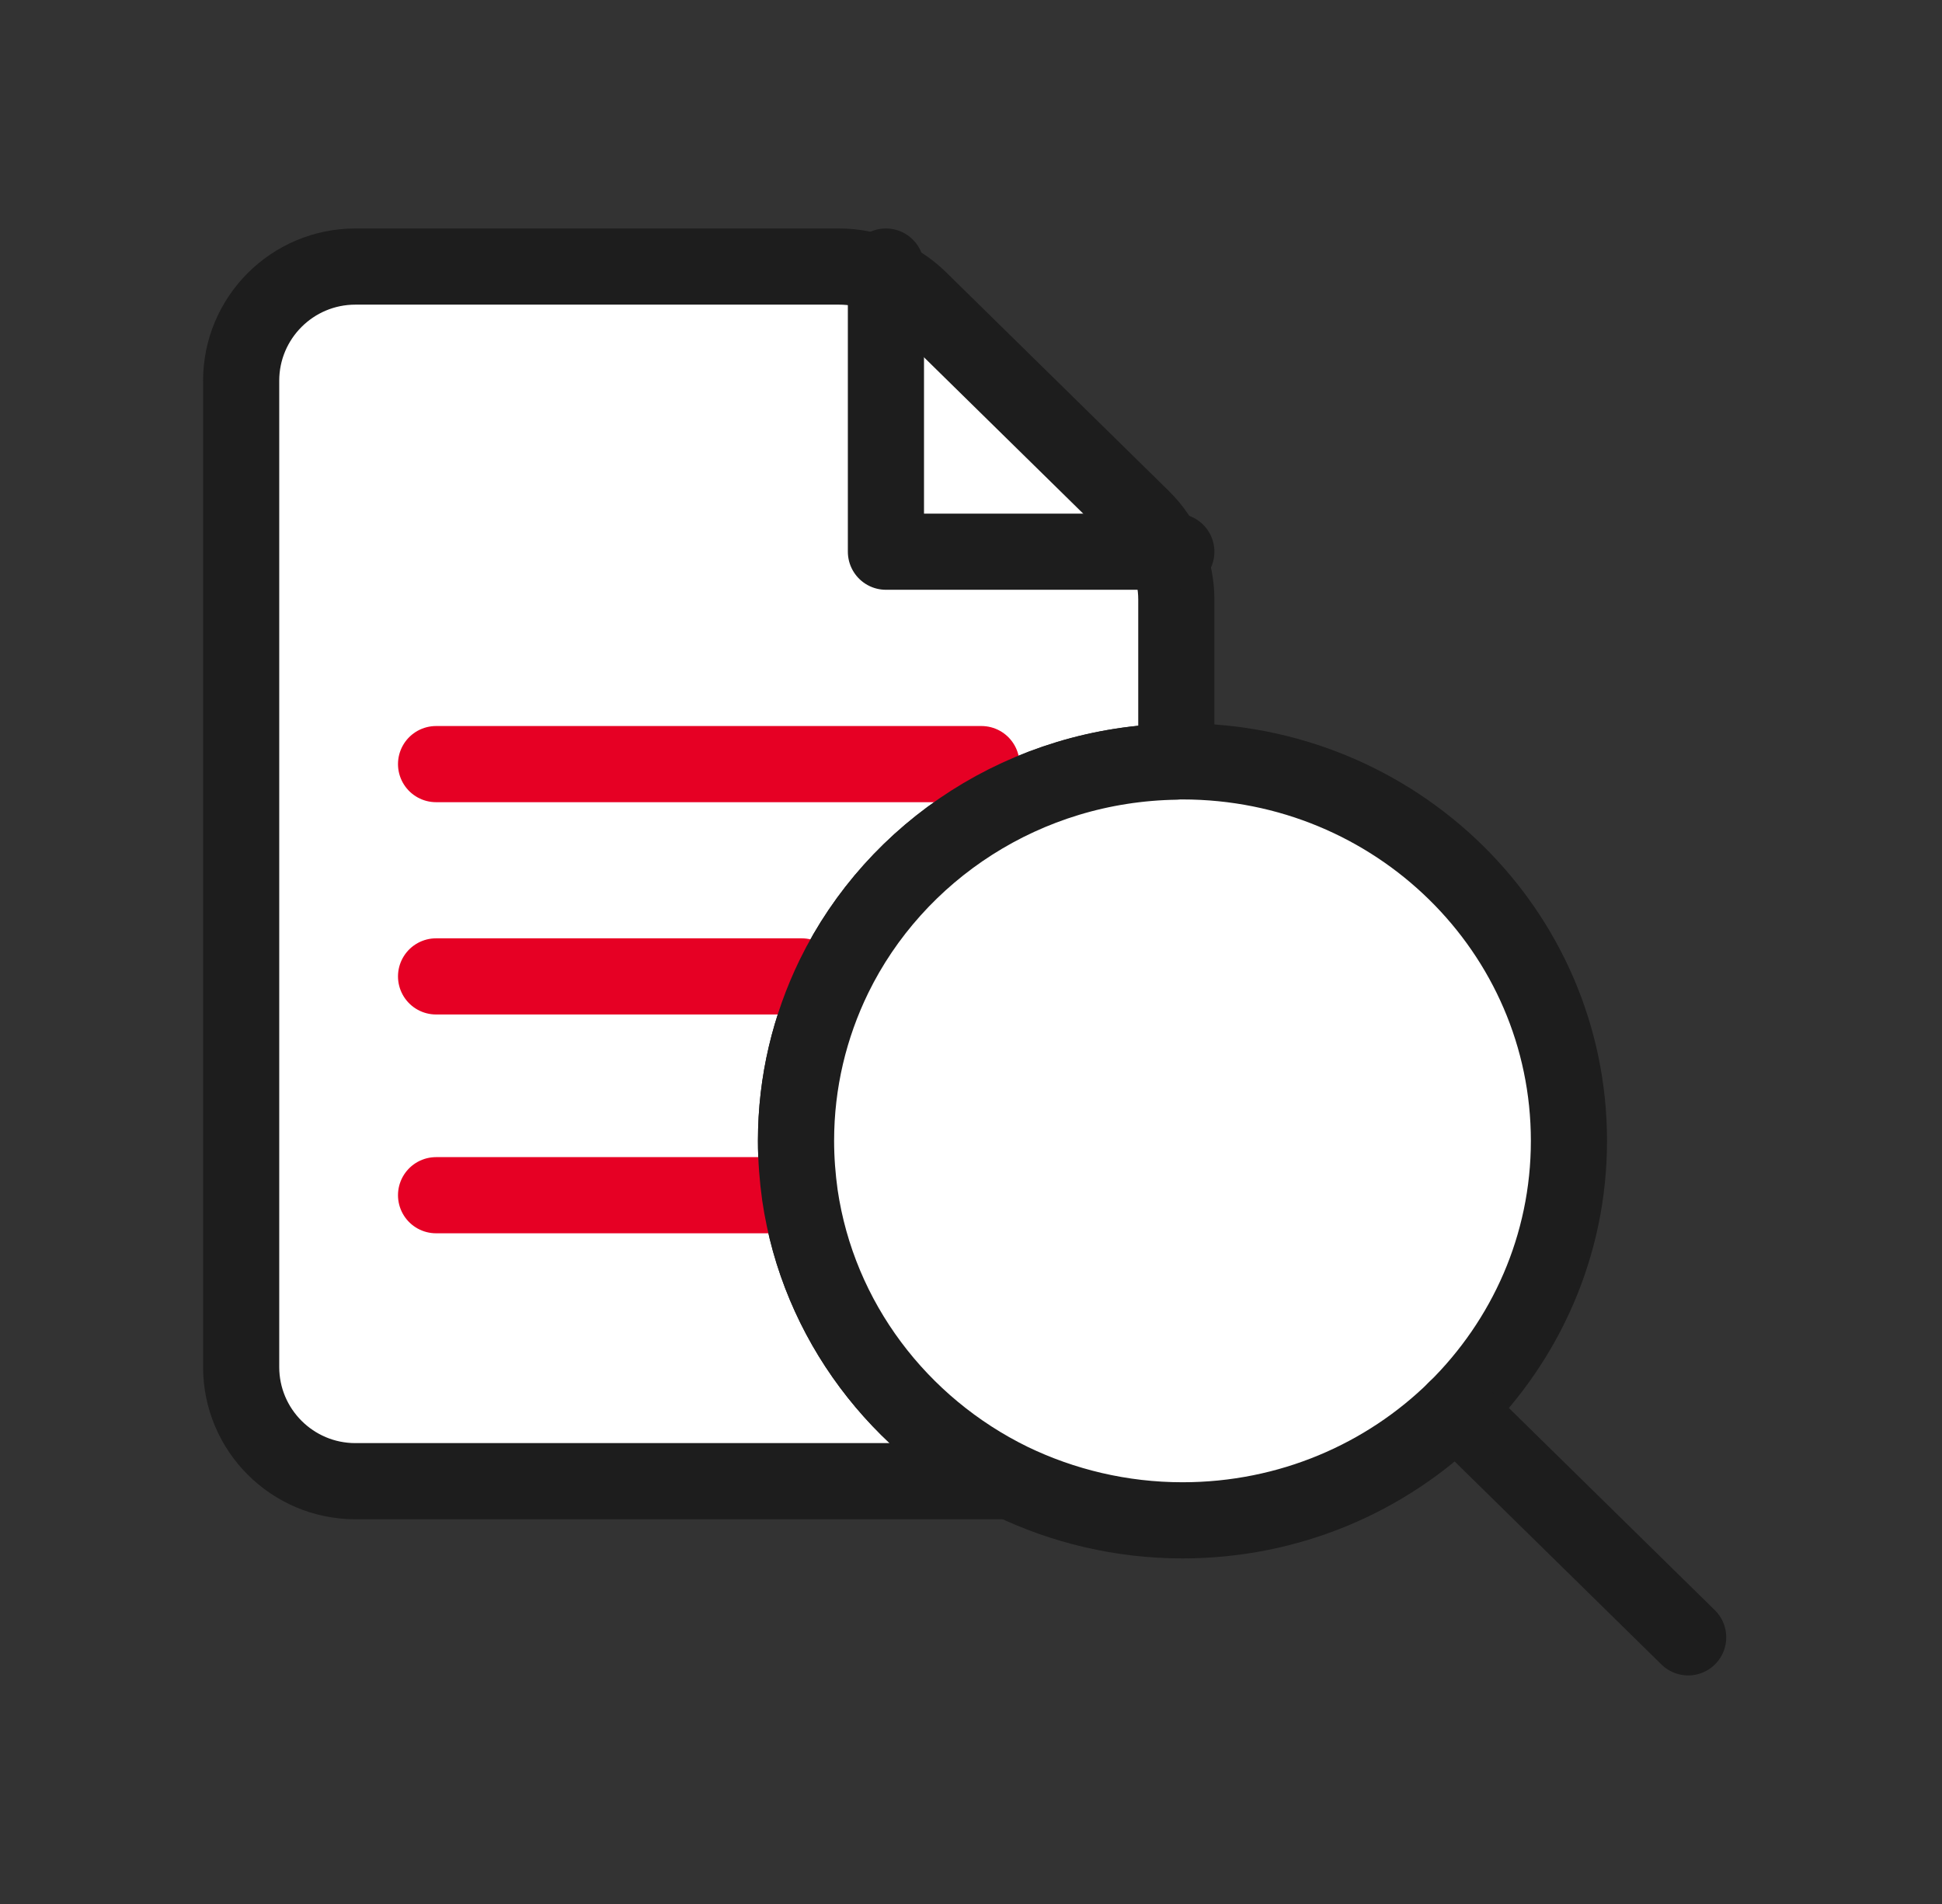 <svg width="51" height="50" viewBox="0 0 51 50" fill="none" xmlns="http://www.w3.org/2000/svg">
<rect x="0" y="0" width="51" height="50" fill="#333333" stroke="none"/>
<g id="ico_50">
<g id="Group 34654">
<g id="&#235;&#172;&#184;&#236;&#132;&#156;">
<g id="Group">
<path id="Vector" d="M21.902 25.642C21.264 26.952 20.904 28.414 20.904 29.962C20.904 30.444 20.941 30.919 21.007 31.387C21.491 34.685 23.618 37.465 26.551 38.897H9.333C7.677 38.897 6.333 37.554 6.333 35.897V10C6.333 8.343 7.677 7 9.334 7H22.039C22.825 7 23.58 7.309 24.141 7.859L29.994 13.606C30.568 14.171 30.892 14.942 30.892 15.747V20.004C26.932 20.061 23.515 22.344 21.902 25.642Z" fill="white" stroke="#1D1D1D" stroke-width="2" stroke-linecap="round" stroke-linejoin="round"/>
<path id="Vector_2" d="M23.266 7V14.488H30.892" stroke="#1D1D1D" stroke-width="2" stroke-linecap="round" stroke-linejoin="round"/>
</g>
<path id="Vector_3" d="M11.452 20.066H25.774" stroke="#E60024" stroke-width="2" stroke-linecap="round" stroke-linejoin="round"/>
<path id="Vector_4" d="M11.452 25.641H21.051" stroke="#E60024" stroke-width="2" stroke-linecap="round" stroke-linejoin="round"/>
<path id="Vector_5" d="M11.452 31.387H21.051" stroke="#E60024" stroke-width="2" stroke-linecap="round" stroke-linejoin="round"/>
</g>
<g id="&#235;&#143;&#139;&#235;&#179;&#180;&#234;&#184;&#176;">
<path id="Vector_6" d="M41.203 29.959C41.203 32.71 40.066 35.201 38.233 37.008C36.4 38.809 33.862 39.925 31.054 39.925C29.441 39.925 27.908 39.55 26.551 38.895C23.618 37.462 21.491 34.683 21.007 31.385C20.942 30.917 20.905 30.442 20.905 29.959C20.905 28.411 21.264 26.95 21.902 25.639C23.515 22.341 26.933 20.059 30.892 20.001C30.944 19.994 31.002 19.994 31.054 19.994C36.664 19.994 41.203 24.451 41.203 29.959Z" fill="white" stroke="#1D1D1D" stroke-width="2" stroke-linecap="round" stroke-linejoin="round"/>
<path id="Vector_7" d="M44.334 42.998L38.232 37.008" stroke="#1D1D1D" stroke-width="2" stroke-linecap="round" stroke-linejoin="round"/>
</g>
</g>
</g>
</svg>
